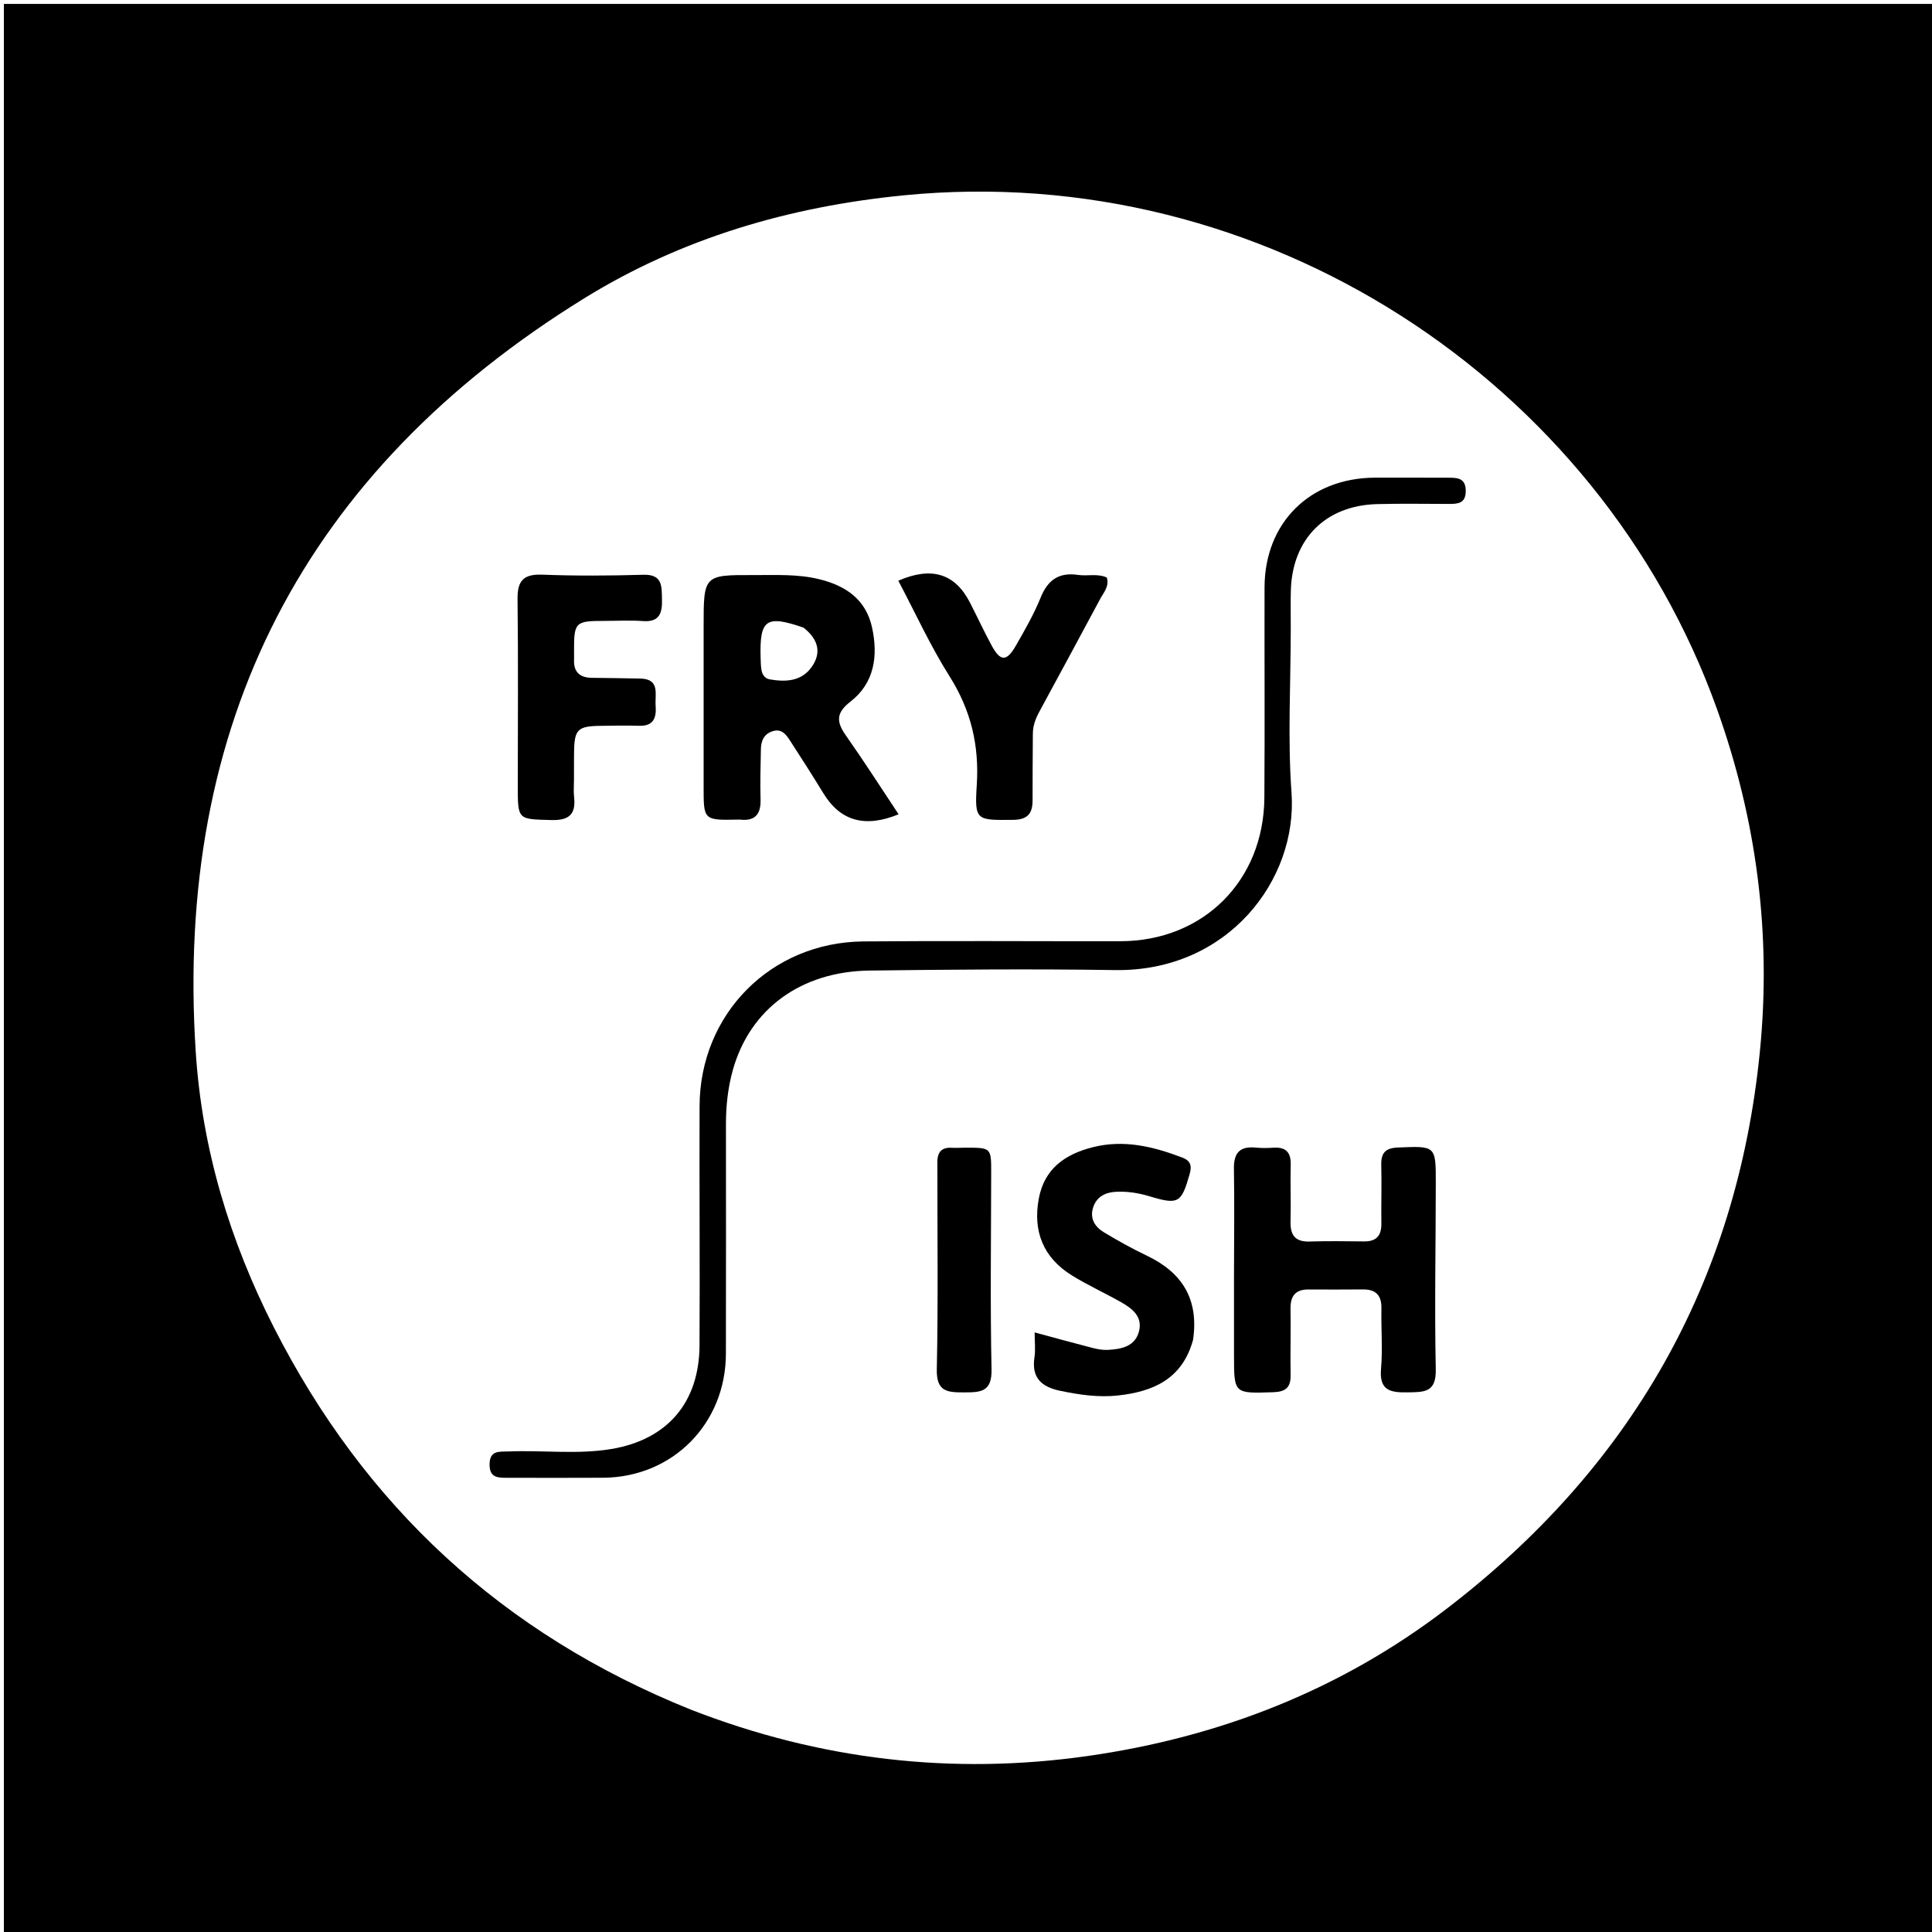 <svg version="1.1" id="Layer_1" xmlns="http://www.w3.org/2000/svg" xmlns:xlink="http://www.w3.org/1999/xlink" x="0px" y="0px"
	 width="100%" viewBox="0 0 496 496" enable-background="new 0 0 496 496" xml:space="preserve">
<path fill="#000000" opacity="1" stroke="none" 
	d="
M283,497 
	C188.667,497 94.833,497 1,497 
	C1,331.667 1,166.333 1,1 
	C166.333,1 331.666,1 497,1 
	C497,166.333 497,331.666 497,497 
	C425.833,497 354.667,497 283,497 
M177.433,438.942 
	C210.393,451.764 244.387,455.808 279.405,450.793 
	C313.181,445.955 344.161,433.853 371.271,413.11 
	C418.489,376.982 445.93,329.434 451.818,269.904 
	C454.798,239.772 450.991,210.511 440.796,182.025 
	C410.688,97.898 324.441,41.022 231.984,50.15 
	C202.635,53.047 174.967,61.154 150.008,76.574 
	C78.13,120.986 44.746,185.706 50.258,270.15 
	C51.883,295.053 59.027,318.59 70.291,340.745 
	C93.573,386.537 128.898,419.441 177.433,438.942 
z"/>
<path fill="#000000" opacity="1" stroke="none" 
	d="
M331.376,161.017 
	C331.377,175.507 330.554,189.559 331.567,203.478 
	C333.194,225.84 315.243,249.489 286.236,249.047 
	C265.253,248.727 244.258,248.906 223.272,249.169 
	C205.592,249.39 192.484,259.061 188.119,274.785 
	C186.877,279.257 186.369,283.908 186.372,288.587 
	C186.382,308.244 186.404,327.9 186.36,347.556 
	C186.32,365.498 172.695,379.255 154.874,379.38 
	C146.712,379.437 138.549,379.395 130.387,379.39 
	C127.986,379.388 125.643,379.516 125.688,375.922 
	C125.733,372.232 128.284,372.726 130.552,372.63 
	C139.359,372.258 148.228,373.466 156.979,371.998 
	C171.354,369.587 179.502,360.043 179.586,345.445 
	C179.704,324.957 179.53,304.467 179.6,283.978 
	C179.681,260.305 197.906,241.897 221.676,241.691 
	C243.662,241.5 265.652,241.671 287.64,241.638 
	C308.887,241.607 324.45,226.153 324.6,204.78 
	C324.726,186.791 324.605,168.8 324.645,150.81 
	C324.682,134.194 336.274,122.697 353.004,122.63 
	C359.334,122.605 365.664,122.64 371.994,122.644 
	C374.31,122.646 376.291,122.828 376.299,126.023 
	C376.307,129.24 374.321,129.374 372.003,129.372 
	C365.84,129.366 359.673,129.252 353.514,129.418 
	C340.307,129.776 331.78,138.353 331.399,151.527 
	C331.312,154.522 331.38,157.522 331.376,161.017 
z"/>
<path fill="#000000" opacity="1" stroke="none" 
	d="
M180.641,161.01 
	C180.633,147.621 180.633,147.59 193.488,147.639 
	C199.125,147.66 204.757,147.333 210.356,148.706 
	C217.238,150.394 222.336,153.985 223.884,161.101 
	C225.452,168.307 224.544,175.315 218.331,180.131 
	C214.612,183.015 214.691,185.302 217.145,188.79 
	C221.799,195.403 226.157,202.224 230.699,209.051 
	C221.975,212.632 215.708,210.715 211.398,203.676 
	C208.618,199.135 205.751,194.647 202.854,190.18 
	C201.857,188.643 200.739,187.035 198.467,187.691 
	C196.194,188.349 195.386,190.114 195.344,192.273 
	C195.258,196.599 195.134,200.93 195.257,205.253 
	C195.367,209.079 193.814,210.868 189.93,210.417 
	C189.766,210.398 189.597,210.416 189.431,210.419 
	C180.62,210.587 180.634,210.587 180.641,201.957 
	C180.652,188.474 180.642,174.991 180.641,161.01 
M206.29,161.132 
	C196.65,157.812 194.978,158.995 195.275,168.945 
	C195.305,169.938 195.326,170.941 195.476,171.921 
	C195.664,173.156 196.354,174.194 197.604,174.412 
	C201.71,175.127 205.777,174.943 208.399,171.206 
	C210.826,167.747 210.311,164.313 206.29,161.132 
z"/>
<path fill="#000000" opacity="1" stroke="none" 
	d="
M316.8,328 
	C316.812,318.341 316.938,309.18 316.784,300.023 
	C316.714,295.9 318.37,294.211 322.426,294.625 
	C323.91,294.776 325.427,294.746 326.919,294.649 
	C330.098,294.44 331.448,295.812 331.362,299.033 
	C331.233,303.859 331.456,308.694 331.317,313.519 
	C331.217,317.024 332.429,318.844 336.185,318.733 
	C340.844,318.595 345.511,318.649 350.173,318.706 
	C353.347,318.746 354.68,317.236 354.637,314.118 
	C354.568,309.124 354.739,304.124 354.611,299.132 
	C354.531,296.017 355.62,294.731 358.904,294.598 
	C368.573,294.206 368.615,294.08 368.609,303.648 
	C368.599,319.631 368.272,335.62 368.604,351.596 
	C368.727,357.485 365.652,357.389 361.484,357.458 
	C357.101,357.531 354.049,357.123 354.549,351.424 
	C354.998,346.301 354.543,341.105 354.651,335.945 
	C354.722,332.577 353.255,331.008 349.913,331.033 
	C345.25,331.069 340.588,331.07 335.925,331.045 
	C332.505,331.026 331.251,332.777 331.313,336.07 
	C331.419,341.73 331.236,347.395 331.334,353.055 
	C331.389,356.278 329.995,357.323 326.836,357.424 
	C316.812,357.747 316.813,357.857 316.805,347.984 
	C316.799,341.49 316.801,334.995 316.8,328 
z"/>
<path fill="#000000" opacity="1" stroke="none" 
	d="
M306.297,343.96 
	C303.539,354.08 296.01,357.264 287.04,358.258 
	C282.047,358.811 277.097,358.084 272.18,357.06 
	C267.437,356.073 264.77,353.76 265.575,348.486 
	C265.869,346.563 265.623,344.558 265.623,342.068 
	C271.065,343.536 275.804,344.852 280.569,346.072 
	C281.843,346.398 283.207,346.633 284.508,346.554 
	C287.936,346.344 291.412,345.691 292.415,341.783 
	C293.383,338.017 290.691,335.938 287.842,334.325 
	C283.645,331.95 279.227,329.944 275.137,327.404 
	C267.826,322.863 265.122,316.091 266.691,307.703 
	C268.13,300.012 273.448,296.297 280.622,294.505 
	C288.616,292.507 296.101,294.364 303.509,297.174 
	C305.64,297.982 306.043,299.234 305.408,301.452 
	C303.291,308.842 302.551,309.363 295.184,307.141 
	C292.284,306.267 289.339,305.795 286.338,305.979 
	C283.667,306.143 281.466,307.32 280.619,310.052 
	C279.739,312.891 281.143,315.008 283.426,316.38 
	C286.985,318.519 290.626,320.556 294.374,322.339 
	C303.4,326.634 307.822,333.406 306.297,343.96 
z"/>
<path fill="#000000" opacity="1" stroke="none" 
	d="
M147.358,199.995 
	C147.355,201.817 147.221,203.164 147.374,204.478 
	C147.894,208.919 146.264,210.662 141.55,210.531 
	C132.93,210.293 132.927,210.555 132.931,201.762 
	C132.938,185.779 133.06,169.794 132.869,153.813 
	C132.813,149.074 134.395,147.351 139.227,147.535 
	C147.872,147.865 156.544,147.805 165.195,147.56 
	C170.15,147.42 169.863,150.59 169.949,153.817 
	C170.04,157.176 169.469,159.771 165.097,159.449 
	C161.785,159.206 158.441,159.401 155.111,159.404 
	C147.63,159.41 147.341,159.708 147.373,167.384 
	C147.375,168.05 147.404,168.717 147.376,169.382 
	C147.245,172.531 148.855,173.97 151.896,174.015 
	C156.058,174.076 160.22,174.11 164.38,174.203 
	C169.522,174.317 168.099,178.234 168.319,181.145 
	C168.546,184.159 167.885,186.45 164.097,186.33 
	C160.771,186.224 157.438,186.3 154.108,186.346 
	C148.313,186.426 147.464,187.276 147.378,193.012 
	C147.345,195.176 147.363,197.341 147.358,199.995 
z"/>
<path fill="#000000" opacity="1" stroke="none" 
	d="
M265.162,188.485 
	C265.124,194.431 265.085,199.928 265.093,205.426 
	C265.097,208.82 263.859,210.449 260.062,210.483 
	C250.648,210.568 250.174,210.715 250.765,201.534 
	C251.421,191.339 249.263,182.322 243.779,173.633 
	C238.843,165.812 234.977,157.315 230.622,149.083 
	C239.193,145.346 245.181,147.283 248.978,154.63 
	C250.889,158.328 252.62,162.121 254.613,165.773 
	C256.844,169.862 258.421,169.895 260.78,165.794 
	C263.103,161.755 265.438,157.67 267.187,153.369 
	C269.04,148.81 271.925,146.884 276.775,147.599 
	C279.206,147.958 281.762,147.175 284.153,148.27 
	C284.838,150.554 283.322,152.126 282.416,153.822 
	C277.394,163.222 272.309,172.588 267.232,181.958 
	C266.195,183.871 265.159,185.772 265.162,188.485 
z"/>
<path fill="#000000" opacity="1" stroke="none" 
	d="
M240.651,299.138 
	C240.487,296.032 241.465,294.504 244.343,294.668 
	C245.503,294.734 246.672,294.643 247.837,294.643 
	C254.48,294.642 254.473,294.644 254.466,301.111 
	C254.448,317.923 254.197,334.74 254.557,351.543 
	C254.682,357.353 251.795,357.463 247.528,357.465 
	C243.263,357.468 240.381,357.356 240.504,351.554 
	C240.87,334.251 240.64,316.935 240.651,299.138 
z"/>
</svg>